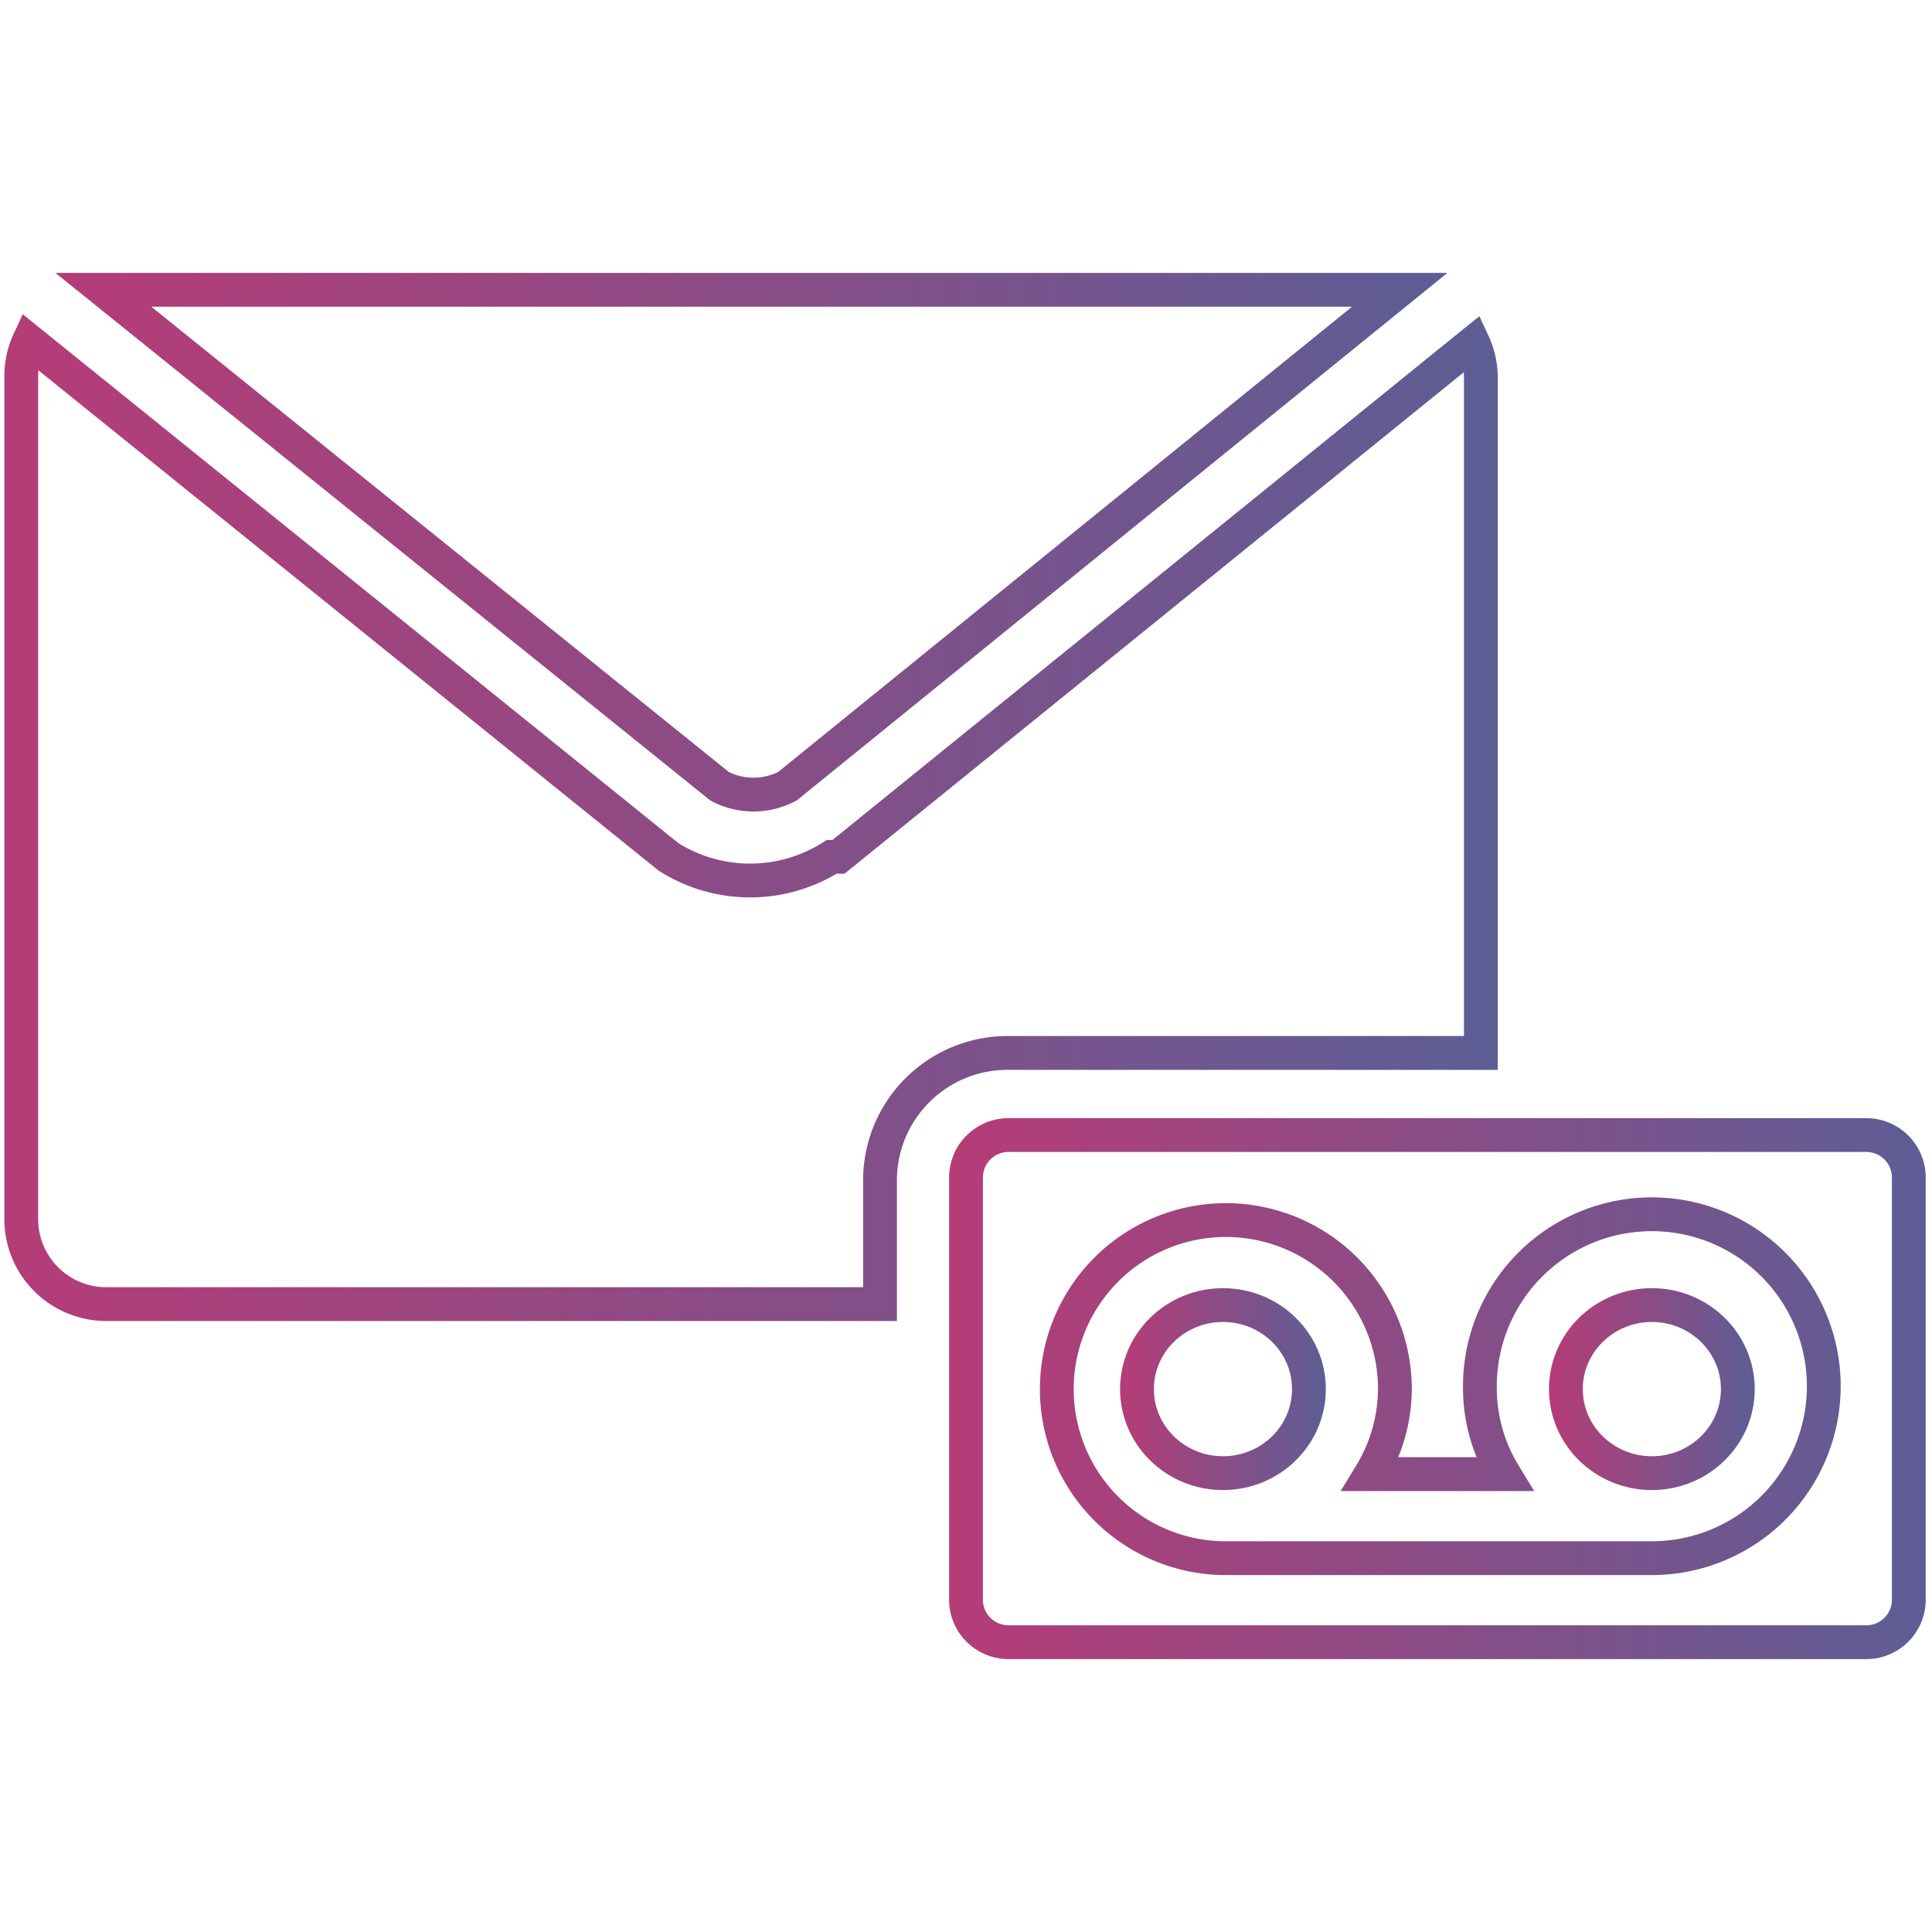 <svg id="Layer_1" data-name="Layer 1" xmlns="http://www.w3.org/2000/svg" xmlns:xlink="http://www.w3.org/1999/xlink" viewBox="0 0 20 20"><defs><style>.cls-1,.cls-2,.cls-3,.cls-4,.cls-5{fill:none;stroke-miterlimit:10;stroke-width:0.35px;}.cls-1{stroke:url(#linear-gradient);}.cls-2{stroke:url(#linear-gradient-2);}.cls-3{stroke:url(#linear-gradient-3);}.cls-4{stroke:url(#linear-gradient-4);}.cls-5{stroke:url(#linear-gradient-5);}</style><linearGradient id="linear-gradient" x1="0.61" y1="5.62" x2="14.95" y2="5.62" gradientUnits="userSpaceOnUse"><stop offset="0" stop-color="#b53c77"/><stop offset="1" stop-color="#5d5d95"/></linearGradient><linearGradient id="linear-gradient-2" x1="0.06" y1="8.46" x2="15.5" y2="8.46" xlink:href="#linear-gradient"/><linearGradient id="linear-gradient-3" x1="9.82" y1="14.37" x2="19.94" y2="14.37" xlink:href="#linear-gradient"/><linearGradient id="linear-gradient-4" x1="11.6" y1="14.38" x2="13.73" y2="14.38" xlink:href="#linear-gradient"/><linearGradient id="linear-gradient-5" x1="16.04" y1="14.38" x2="18.17" y2="14.38" xlink:href="#linear-gradient"/></defs><title>icons_gradient line</title><path class="cls-1" d="M1.12,3H14.49L8.15,8.14a.76.76,0,0,1-.7,0L1.07,3Z"/><path class="cls-2" d="M9.11,12.19V13.5h-8a.88.88,0,0,1-.89-.87V3.88a.86.86,0,0,1,.08-.35L6.92,8.87a1.58,1.58,0,0,0,1.69,0l.07,0,6.57-5.32a.86.86,0,0,1,.08.35v7H10.44A1.32,1.32,0,0,0,9.11,12.19Z"/><path class="cls-3" d="M19.32,11.75H10.44a.44.44,0,0,0-.44.44v4.37a.44.44,0,0,0,.44.44h8.88a.44.44,0,0,0,.44-.44V12.19A.44.44,0,0,0,19.32,11.75ZM17.1,16.13H12.66a1.75,1.75,0,1,1,1.78-1.75,1.71,1.71,0,0,1-.25.88h1.38a1.71,1.71,0,0,1-.25-.88,1.78,1.78,0,1,1,1.78,1.75Z"/><ellipse class="cls-4" cx="12.66" cy="14.38" rx="0.89" ry="0.87"/><ellipse class="cls-5" cx="17.1" cy="14.38" rx="0.89" ry="0.87"/></svg>